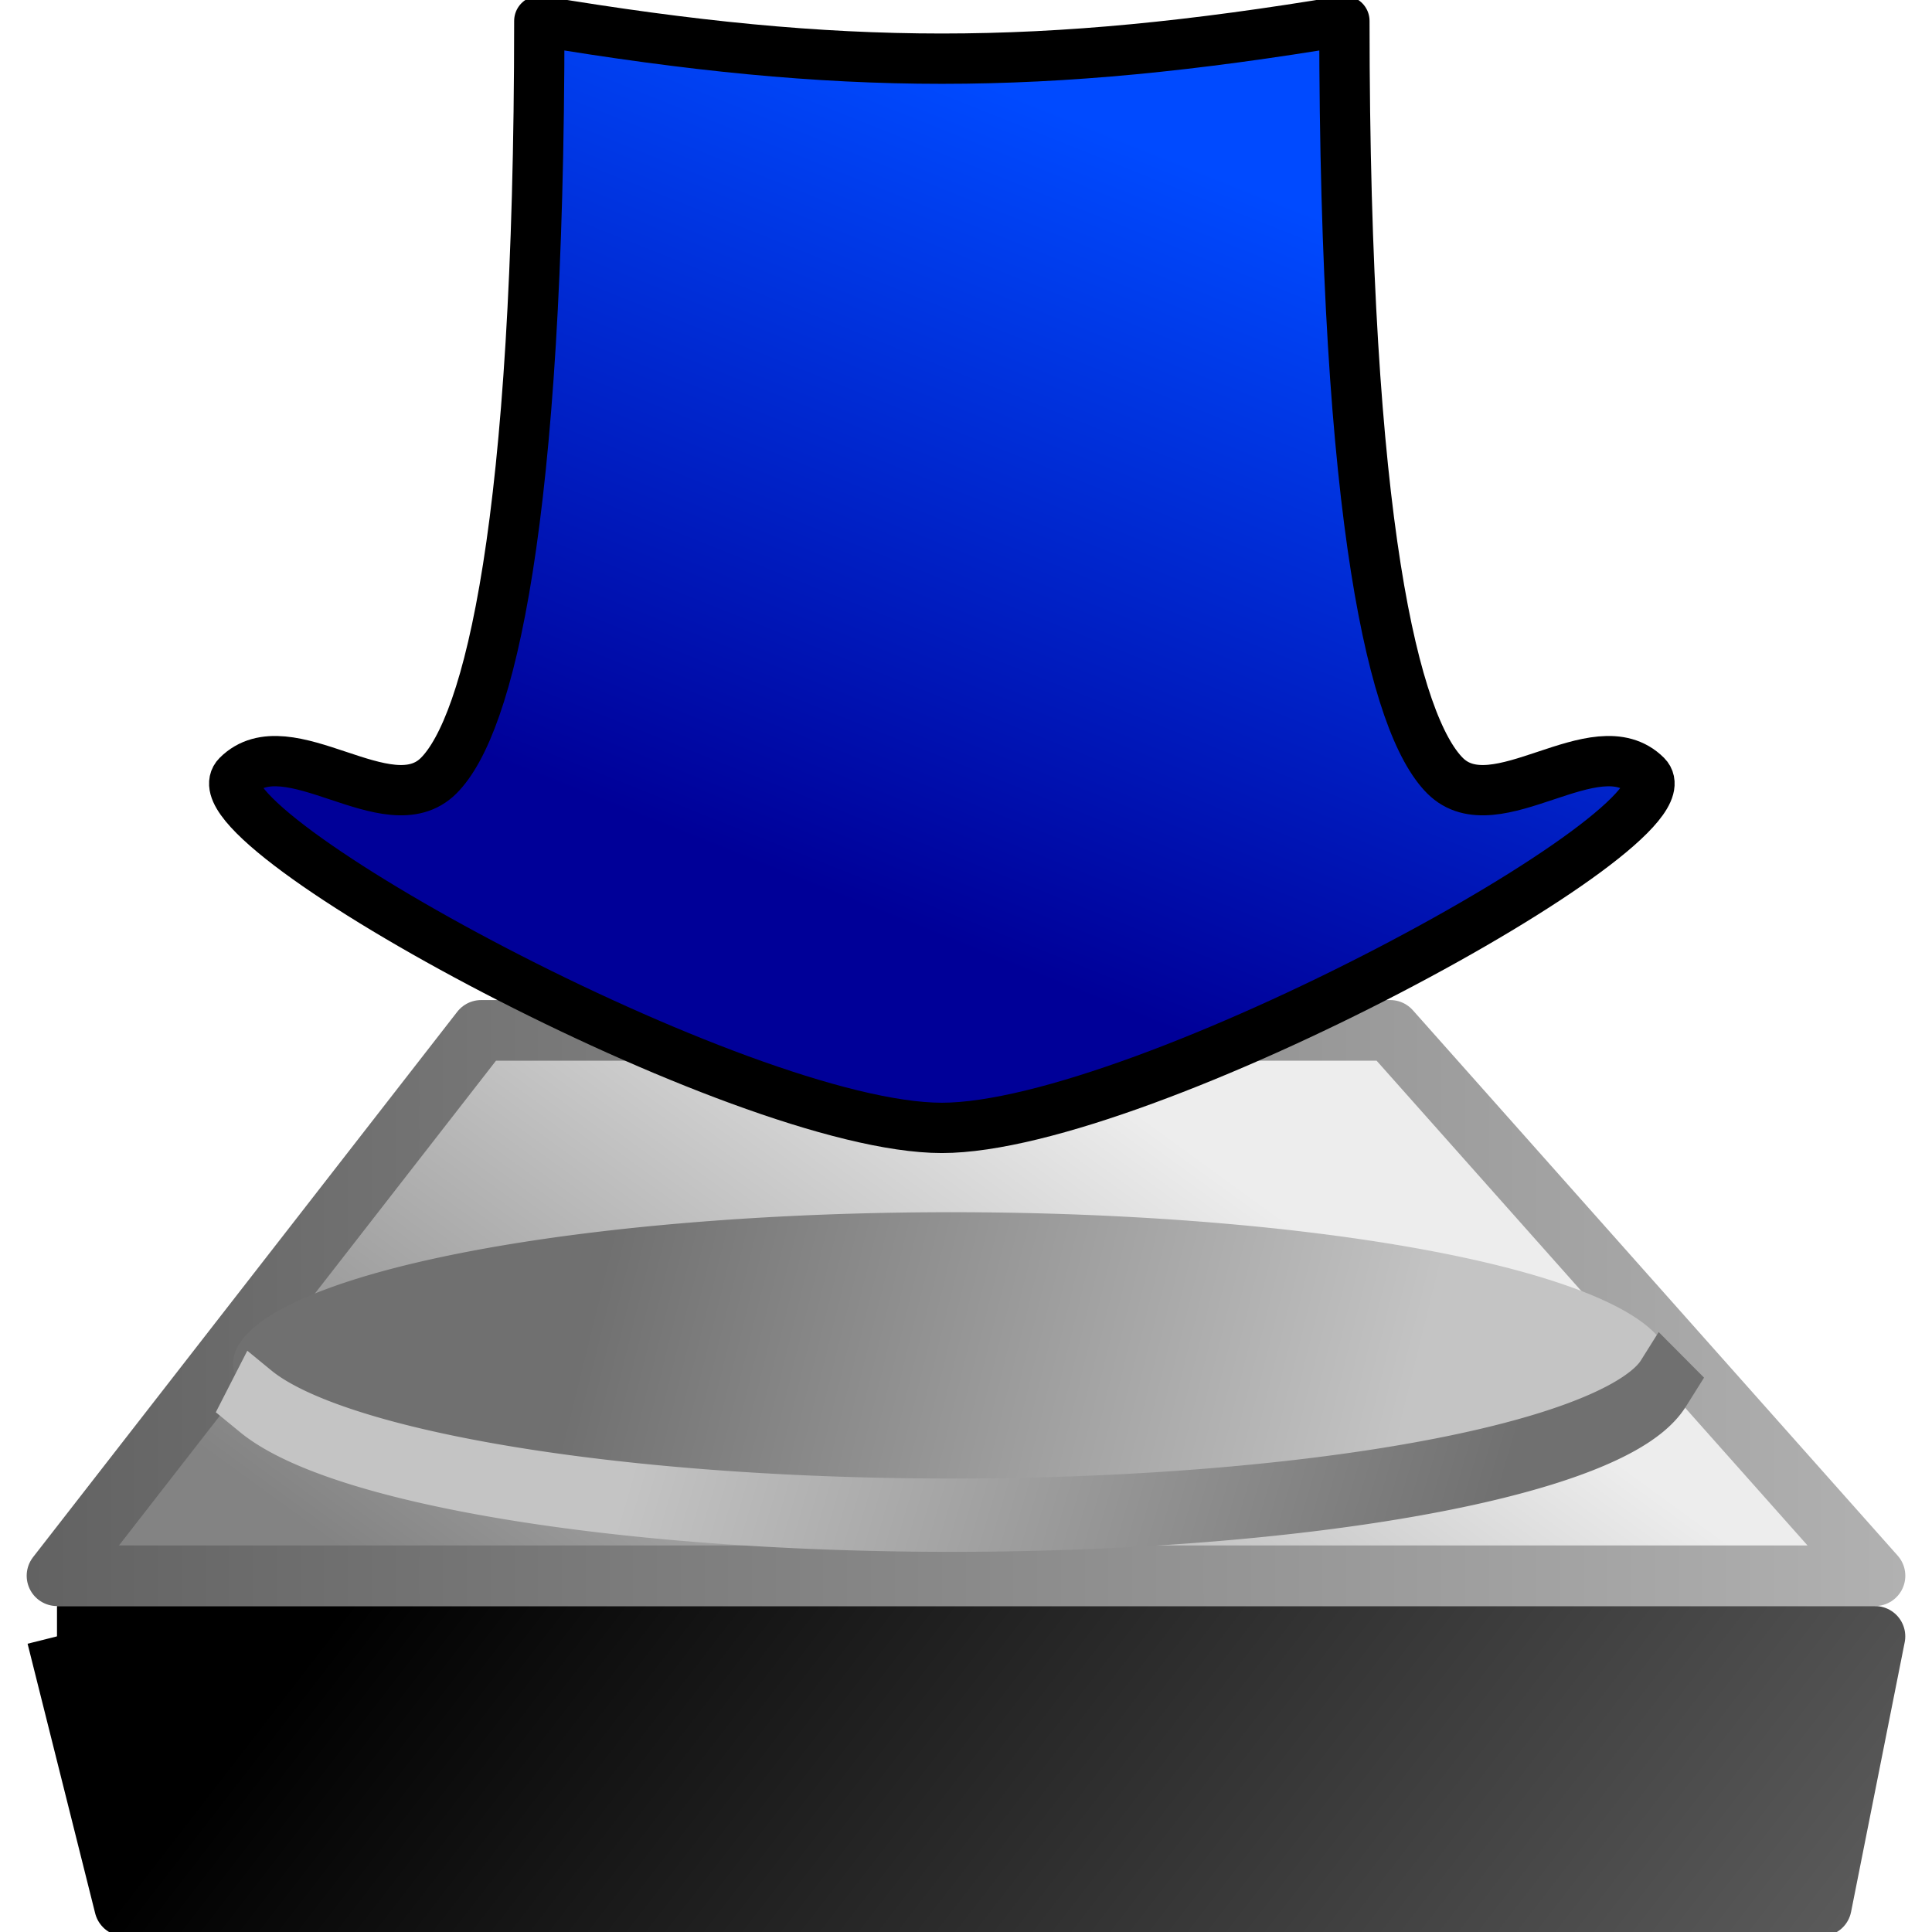 <?xml version="1.0" encoding="UTF-8" standalone="no"?>
<!-- Created with Inkscape (http://www.inkscape.org/) -->

<svg
   xmlns:dc="http://purl.org/dc/elements/1.1/"
   xmlns:cc="http://creativecommons.org/ns#"
   xmlns:rdf="http://www.w3.org/1999/02/22-rdf-syntax-ns#"
   xmlns:svg="http://www.w3.org/2000/svg"
   xmlns="http://www.w3.org/2000/svg"
   xmlns:xlink="http://www.w3.org/1999/xlink"
   xmlns:sodipodi="http://sodipodi.sourceforge.net/DTD/sodipodi-0.dtd"
   xmlns:inkscape="http://www.inkscape.org/namespaces/inkscape"
   width="48"
   height="48"
   id="svg2"
   version="1.1"
   inkscape:version="0.91 r13725"
   sodipodi:docname="save.svg">
  <defs
     id="defs4">
    <linearGradient
       id="linearGradient4214">
      <stop
         style="stop-color:#626262;stop-opacity:1;"
         offset="0"
         id="stop4216" />
      <stop
         style="stop-color:#b1b1b1;stop-opacity:1;"
         offset="1"
         id="stop4218" />
    </linearGradient>
    <linearGradient
       id="linearGradient3917">
      <stop
         style="stop-color:#7aff7a;stop-opacity:1;"
         offset="0"
         id="stop3919" />
      <stop
         style="stop-color:#00b400;stop-opacity:1;"
         offset="1"
         id="stop3921" />
    </linearGradient>
    <linearGradient
       id="linearGradient3796">
      <stop
         style="stop-color:#b6b6b6;stop-opacity:1;"
         offset="0"
         id="stop3798" />
      <stop
         style="stop-color:#313131;stop-opacity:1;"
         offset="1"
         id="stop3800" />
    </linearGradient>
    <linearGradient
       id="linearGradient3983">
      <stop
         style="stop-color:#6e6e6e;stop-opacity:1;"
         offset="0"
         id="stop3985" />
      <stop
         style="stop-color:#000000;stop-opacity:1;"
         offset="1"
         id="stop3987" />
    </linearGradient>
    <linearGradient
       id="linearGradient3913">
      <stop
         style="stop-color:#838383;stop-opacity:1;"
         offset="0"
         id="stop3915" />
      <stop
         style="stop-color:#ededed;stop-opacity:1;"
         offset="1"
         id="stop3917" />
    </linearGradient>
    <linearGradient
       id="linearGradient3815">
      <stop
         style="stop-color:#c4c4c4;stop-opacity:1;"
         offset="0"
         id="stop3817" />
      <stop
         style="stop-color:#707070;stop-opacity:1;"
         offset="1"
         id="stop3819" />
    </linearGradient>
    <linearGradient
       id="linearGradient3765">
      <stop
         style="stop-color:#ff3904;stop-opacity:1;"
         offset="0"
         id="stop3767" />
      <stop
         style="stop-color:#ffd447;stop-opacity:1;"
         offset="1"
         id="stop3769" />
    </linearGradient>
    <linearGradient
       inkscape:collect="always"
       xlink:href="#linearGradient3815"
       id="linearGradient3821"
       x1="12"
       y1="31"
       x2="12"
       y2="16"
       gradientUnits="userSpaceOnUse"
       gradientTransform="matrix(2.375,0,0,1.318,-7.875,-1055.499)" />
    <linearGradient
       inkscape:collect="always"
       xlink:href="#linearGradient3815-4"
       id="linearGradient3821-7"
       x1="12"
       y1="31"
       x2="12"
       y2="16"
       gradientUnits="userSpaceOnUse" />
    <linearGradient
       id="linearGradient3815-4">
      <stop
         style="stop-color:#c4c4c4;stop-opacity:1;"
         offset="0"
         id="stop3817-2" />
      <stop
         style="stop-color:#ffffff;stop-opacity:1;"
         offset="1"
         id="stop3819-2" />
    </linearGradient>
    <linearGradient
       id="linearGradient3765-1">
      <stop
         style="stop-color:#000098;stop-opacity:1"
         offset="0"
         id="stop3767-7" />
      <stop
         style="stop-color:#004aff;stop-opacity:1"
         offset="1"
         id="stop3769-9" />
    </linearGradient>
    <linearGradient
       id="linearGradient3815-1">
      <stop
         style="stop-color:#c4c4c4;stop-opacity:1;"
         offset="0"
         id="stop3817-23" />
      <stop
         style="stop-color:#ffffff;stop-opacity:1;"
         offset="1"
         id="stop3819-5" />
    </linearGradient>
    <linearGradient
       gradientTransform="matrix(0.861,0,0,0.909,23.917,-1050.18)"
       y2="16"
       x2="12"
       y1="31"
       x1="12"
       gradientUnits="userSpaceOnUse"
       id="linearGradient3838-4"
       xlink:href="#linearGradient3815-4-8"
       inkscape:collect="always" />
    <linearGradient
       id="linearGradient3815-4-8">
      <stop
         style="stop-color:#c4c4c4;stop-opacity:1;"
         offset="0"
         id="stop3817-2-3" />
      <stop
         style="stop-color:#ffffff;stop-opacity:1;"
         offset="1"
         id="stop3819-2-2" />
    </linearGradient>
    <linearGradient
       inkscape:collect="always"
       xlink:href="#linearGradient3815-47"
       id="linearGradient3821-6"
       x1="12"
       y1="31"
       x2="12"
       y2="16"
       gradientUnits="userSpaceOnUse"
       gradientTransform="matrix(2.375,0,0,1.318,-6.875,-1055.499)" />
    <linearGradient
       id="linearGradient3815-47">
      <stop
         style="stop-color:#c4c4c4;stop-opacity:1;"
         offset="0"
         id="stop3817-8" />
      <stop
         style="stop-color:#ffffff;stop-opacity:1;"
         offset="1"
         id="stop3819-9" />
    </linearGradient>
    <linearGradient
       inkscape:collect="always"
       xlink:href="#linearGradient3913"
       id="linearGradient3919"
       x1="18"
       y1="29"
       x2="26"
       y2="18"
       gradientUnits="userSpaceOnUse" />
    <linearGradient
       inkscape:collect="always"
       xlink:href="#linearGradient3815"
       id="linearGradient3931"
       x1="27.6"
       y1="22"
       x2="21.2"
       y2="20"
       gradientUnits="userSpaceOnUse" />
    <linearGradient
       inkscape:collect="always"
       xlink:href="#linearGradient3815-2"
       id="linearGradient3931-9"
       x1="27.6"
       y1="22"
       x2="21.2"
       y2="20"
       gradientUnits="userSpaceOnUse" />
    <linearGradient
       id="linearGradient3815-2">
      <stop
         style="stop-color:#c4c4c4;stop-opacity:1;"
         offset="0"
         id="stop3817-6" />
      <stop
         style="stop-color:#ffffff;stop-opacity:1;"
         offset="1"
         id="stop3819-4" />
    </linearGradient>
    <linearGradient
       inkscape:collect="always"
       xlink:href="#linearGradient3815"
       id="linearGradient3973"
       x1="21.805"
       y1="20.4"
       x2="28.244"
       y2="22.8"
       gradientUnits="userSpaceOnUse" />
    <linearGradient
       inkscape:collect="always"
       xlink:href="#linearGradient3983"
       id="linearGradient3989"
       x1="41"
       y1="39"
       x2="19"
       y2="22"
       gradientUnits="userSpaceOnUse" />
    <linearGradient
       inkscape:collect="always"
       xlink:href="#linearGradient3796"
       id="linearGradient3802"
       x1="10"
       y1="31"
       x2="40"
       y2="31"
       gradientUnits="userSpaceOnUse" />
    <linearGradient
       inkscape:collect="always"
       xlink:href="#linearGradient3983-7"
       id="linearGradient3989-5"
       x1="41"
       y1="39"
       x2="19"
       y2="22"
       gradientUnits="userSpaceOnUse" />
    <linearGradient
       id="linearGradient3983-7">
      <stop
         style="stop-color:#585858;stop-opacity:1;"
         offset="0"
         id="stop3985-9" />
      <stop
         style="stop-color:#d0d0d0;stop-opacity:1;"
         offset="1"
         id="stop3987-1" />
    </linearGradient>
    <linearGradient
       inkscape:collect="always"
       xlink:href="#linearGradient3796-8"
       id="linearGradient3802-9"
       x1="10"
       y1="31"
       x2="40"
       y2="31"
       gradientUnits="userSpaceOnUse" />
    <linearGradient
       id="linearGradient3796-8">
      <stop
         style="stop-color:#b6b6b6;stop-opacity:1;"
         offset="0"
         id="stop3798-3" />
      <stop
         style="stop-color:#313131;stop-opacity:1;"
         offset="1"
         id="stop3800-3" />
    </linearGradient>
    <linearGradient
       gradientTransform="translate(0,1004.362)"
       inkscape:collect="always"
       xlink:href="#linearGradient3913-4"
       id="linearGradient3919-5"
       x1="18"
       y1="29"
       x2="26"
       y2="18"
       gradientUnits="userSpaceOnUse" />
    <linearGradient
       id="linearGradient3913-4">
      <stop
         style="stop-color:#838383;stop-opacity:1;"
         offset="0"
         id="stop3915-2" />
      <stop
         style="stop-color:#ededed;stop-opacity:1;"
         offset="1"
         id="stop3917-7" />
    </linearGradient>
    <linearGradient
       gradientTransform="translate(0,1004.362)"
       y2="22"
       x2="19"
       y1="39"
       x1="41"
       gradientUnits="userSpaceOnUse"
       id="linearGradient3828"
       xlink:href="#linearGradient3983-7"
       inkscape:collect="always" />
    <linearGradient
       gradientTransform="translate(0,1004.362)"
       y2="31"
       x2="40"
       y1="31"
       x1="10"
       gradientUnits="userSpaceOnUse"
       id="linearGradient3830"
       xlink:href="#linearGradient3796-8"
       inkscape:collect="always" />
    <linearGradient
       inkscape:collect="always"
       xlink:href="#linearGradient3983"
       id="linearGradient3886"
       gradientUnits="userSpaceOnUse"
       x1="41"
       y1="39"
       x2="19"
       y2="22" />
    <linearGradient
       inkscape:collect="always"
       xlink:href="#linearGradient3796"
       id="linearGradient3888"
       gradientUnits="userSpaceOnUse"
       x1="10"
       y1="31"
       x2="40"
       y2="31" />
    <linearGradient
       inkscape:collect="always"
       xlink:href="#linearGradient3913"
       id="linearGradient3890"
       gradientUnits="userSpaceOnUse"
       x1="18"
       y1="29"
       x2="26"
       y2="18" />
    <linearGradient
       inkscape:collect="always"
       xlink:href="#linearGradient3815"
       id="linearGradient3892"
       gradientUnits="userSpaceOnUse"
       x1="27.6"
       y1="22"
       x2="21.2"
       y2="20" />
    <linearGradient
       inkscape:collect="always"
       xlink:href="#linearGradient3815"
       id="linearGradient3894"
       gradientUnits="userSpaceOnUse"
       x1="21.805"
       y1="20.4"
       x2="28.244"
       y2="22.8" />
    <linearGradient
       inkscape:collect="always"
       xlink:href="#linearGradient3917"
       id="linearGradient3923"
       x1="22"
       y1="1010.362"
       x2="28"
       y2="1025.362"
       gradientUnits="userSpaceOnUse"
       gradientTransform="translate(0.384,2)" />
    <linearGradient
       inkscape:collect="always"
       xlink:href="#linearGradient3983"
       id="linearGradient3936"
       gradientUnits="userSpaceOnUse"
       x1="41"
       y1="39"
       x2="19"
       y2="22" />
    <linearGradient
       inkscape:collect="always"
       xlink:href="#linearGradient3796"
       id="linearGradient3938"
       gradientUnits="userSpaceOnUse"
       x1="10"
       y1="31"
       x2="40"
       y2="31" />
    <linearGradient
       inkscape:collect="always"
       xlink:href="#linearGradient3913"
       id="linearGradient3940"
       gradientUnits="userSpaceOnUse"
       x1="18"
       y1="29"
       x2="26"
       y2="18" />
    <linearGradient
       inkscape:collect="always"
       xlink:href="#linearGradient3815"
       id="linearGradient3942"
       gradientUnits="userSpaceOnUse"
       x1="27.6"
       y1="22"
       x2="21.2"
       y2="20" />
    <linearGradient
       inkscape:collect="always"
       xlink:href="#linearGradient3815"
       id="linearGradient3944"
       gradientUnits="userSpaceOnUse"
       x1="21.805"
       y1="20.4"
       x2="28.244"
       y2="22.8" />
    <linearGradient
       inkscape:collect="always"
       xlink:href="#linearGradient3913"
       id="linearGradient3949"
       gradientUnits="userSpaceOnUse"
       x1="18"
       y1="29"
       x2="26"
       y2="18"
       gradientTransform="translate(0,1010.362)" />
    <linearGradient
       inkscape:collect="always"
       xlink:href="#linearGradient3983"
       id="linearGradient3952"
       gradientUnits="userSpaceOnUse"
       x1="41"
       y1="39"
       x2="19"
       y2="22"
       gradientTransform="translate(0,1010.362)" />
    <linearGradient
       inkscape:collect="always"
       xlink:href="#linearGradient3796"
       id="linearGradient3954"
       gradientUnits="userSpaceOnUse"
       x1="10"
       y1="31"
       x2="40"
       y2="31"
       gradientTransform="translate(0,1010.362)" />
    <linearGradient
       inkscape:collect="always"
       xlink:href="#linearGradient3983"
       id="linearGradient3965"
       gradientUnits="userSpaceOnUse"
       gradientTransform="translate(0,1010.362)"
       x1="41"
       y1="39"
       x2="19"
       y2="22" />
    <linearGradient
       inkscape:collect="always"
       xlink:href="#linearGradient3796"
       id="linearGradient3967"
       gradientUnits="userSpaceOnUse"
       gradientTransform="translate(0,1010.362)"
       x1="10"
       y1="31"
       x2="40"
       y2="31" />
    <linearGradient
       inkscape:collect="always"
       xlink:href="#linearGradient3913"
       id="linearGradient3969"
       gradientUnits="userSpaceOnUse"
       gradientTransform="translate(0,1010.362)"
       x1="18"
       y1="29"
       x2="26"
       y2="18" />
    <linearGradient
       inkscape:collect="always"
       xlink:href="#linearGradient3815"
       id="linearGradient3971"
       gradientUnits="userSpaceOnUse"
       x1="27.6"
       y1="22"
       x2="21.2"
       y2="20" />
    <linearGradient
       inkscape:collect="always"
       xlink:href="#linearGradient3815"
       id="linearGradient3974"
       gradientUnits="userSpaceOnUse"
       x1="21.805"
       y1="20.4"
       x2="28.244"
       y2="22.8" />
    <linearGradient
       inkscape:collect="always"
       xlink:href="#linearGradient3983"
       id="linearGradient3984"
       gradientUnits="userSpaceOnUse"
       gradientTransform="translate(0,1010.362)"
       x1="41"
       y1="39"
       x2="19"
       y2="22" />
    <linearGradient
       inkscape:collect="always"
       xlink:href="#linearGradient3796"
       id="linearGradient3986"
       gradientUnits="userSpaceOnUse"
       gradientTransform="translate(0,1010.362)"
       x1="10"
       y1="31"
       x2="40"
       y2="31" />
    <linearGradient
       inkscape:collect="always"
       xlink:href="#linearGradient3913"
       id="linearGradient3988"
       gradientUnits="userSpaceOnUse"
       gradientTransform="translate(0,1010.362)"
       x1="18"
       y1="29"
       x2="26"
       y2="18" />
    <linearGradient
       inkscape:collect="always"
       xlink:href="#linearGradient3815"
       id="linearGradient3990"
       gradientUnits="userSpaceOnUse"
       x1="27.6"
       y1="22"
       x2="21.2"
       y2="20" />
    <linearGradient
       inkscape:collect="always"
       xlink:href="#linearGradient3815"
       id="linearGradient3992"
       gradientUnits="userSpaceOnUse"
       x1="21.805"
       y1="20.4"
       x2="28.244"
       y2="22.8" />
    <linearGradient
       inkscape:collect="always"
       xlink:href="#linearGradient3917"
       id="linearGradient3994"
       gradientUnits="userSpaceOnUse"
       gradientTransform="translate(0.384,2)"
       x1="22"
       y1="1010.362"
       x2="28"
       y2="1025.362" />
    <linearGradient
       inkscape:collect="always"
       xlink:href="#linearGradient3917"
       id="linearGradient3997"
       gradientUnits="userSpaceOnUse"
       gradientTransform="translate(-1.48,2)"
       x1="22"
       y1="1010.362"
       x2="28"
       y2="1025.362" />
    <linearGradient
       inkscape:collect="always"
       xlink:href="#linearGradient3983"
       id="linearGradient4101"
       gradientUnits="userSpaceOnUse"
       gradientTransform="translate(0,1010.362)"
       x1="41"
       y1="39"
       x2="19"
       y2="22" />
    <linearGradient
       inkscape:collect="always"
       xlink:href="#linearGradient3796"
       id="linearGradient4103"
       gradientUnits="userSpaceOnUse"
       gradientTransform="translate(0,1010.362)"
       x1="10"
       y1="31"
       x2="40"
       y2="31" />
    <linearGradient
       inkscape:collect="always"
       xlink:href="#linearGradient3913"
       id="linearGradient4105"
       gradientUnits="userSpaceOnUse"
       gradientTransform="translate(0,1010.362)"
       x1="18"
       y1="29"
       x2="26"
       y2="18" />
    <linearGradient
       inkscape:collect="always"
       xlink:href="#linearGradient3815"
       id="linearGradient4107"
       gradientUnits="userSpaceOnUse"
       x1="27.6"
       y1="22"
       x2="21.2"
       y2="20" />
    <linearGradient
       inkscape:collect="always"
       xlink:href="#linearGradient3815"
       id="linearGradient4109"
       gradientUnits="userSpaceOnUse"
       x1="21.805"
       y1="20.4"
       x2="28.244"
       y2="22.8" />
    <linearGradient
       inkscape:collect="always"
       xlink:href="#linearGradient3913"
       id="linearGradient4114"
       gradientUnits="userSpaceOnUse"
       gradientTransform="matrix(1.204,0,0,1.204,-6.11,1005.745)"
       x1="18"
       y1="29"
       x2="26"
       y2="18" />
    <linearGradient
       inkscape:collect="always"
       xlink:href="#linearGradient3983"
       id="linearGradient4117"
       gradientUnits="userSpaceOnUse"
       gradientTransform="matrix(1.204,0,0,1.204,-6.11,1005.745)"
       x1="41"
       y1="39"
       x2="19"
       y2="22" />
    <linearGradient
       inkscape:collect="always"
       xlink:href="#linearGradient3983"
       id="linearGradient4119"
       gradientUnits="userSpaceOnUse"
       gradientTransform="matrix(1.204,0,0,1.204,-6.11,1005.745)"
       x1="41"
       y1="39"
       x2="19"
       y2="22" />
    <linearGradient
       id="linearGradient3913-6">
      <stop
         style="stop-color:#838383;stop-opacity:1;"
         offset="0"
         id="stop3915-1" />
      <stop
         style="stop-color:#ededed;stop-opacity:1;"
         offset="1"
         id="stop3917-8" />
    </linearGradient>
    <linearGradient
       inkscape:collect="always"
       xlink:href="#linearGradient3983-1"
       id="linearGradient4117-2"
       gradientUnits="userSpaceOnUse"
       gradientTransform="matrix(1.204,0,0,1.204,-6.11,1005.745)"
       x1="41"
       y1="39"
       x2="19"
       y2="22" />
    <linearGradient
       id="linearGradient3983-1">
      <stop
         style="stop-color:#585858;stop-opacity:1;"
         offset="0"
         id="stop3985-1" />
      <stop
         style="stop-color:#d0d0d0;stop-opacity:1;"
         offset="1"
         id="stop3987-2" />
    </linearGradient>
    <linearGradient
       inkscape:collect="always"
       xlink:href="#linearGradient3796-2"
       id="linearGradient4119-0"
       gradientUnits="userSpaceOnUse"
       gradientTransform="matrix(1.204,0,0,1.204,-6.11,1005.745)"
       x1="10"
       y1="31"
       x2="40"
       y2="31" />
    <linearGradient
       id="linearGradient3796-2">
      <stop
         style="stop-color:#b6b6b6;stop-opacity:1;"
         offset="0"
         id="stop3798-2" />
      <stop
         style="stop-color:#313131;stop-opacity:1;"
         offset="1"
         id="stop3800-6" />
    </linearGradient>
    <linearGradient
       inkscape:collect="always"
       xlink:href="#linearGradient4214"
       id="linearGradient4220"
       x1="5.332"
       y1="1032.844"
       x2="42.668"
       y2="1032.844"
       gradientUnits="userSpaceOnUse" />
    <linearGradient
       inkscape:collect="always"
       xlink:href="#linearGradient3983-5"
       id="linearGradient4117-7"
       gradientUnits="userSpaceOnUse"
       gradientTransform="matrix(1.204,0,0,1.204,-6.11,1005.745)"
       x1="41"
       y1="39"
       x2="19"
       y2="22" />
    <linearGradient
       id="linearGradient3983-5">
      <stop
         style="stop-color:#6e6e6e;stop-opacity:1;"
         offset="0"
         id="stop3985-6" />
      <stop
         style="stop-color:#000000;stop-opacity:1;"
         offset="1"
         id="stop3987-5" />
    </linearGradient>
    <linearGradient
       inkscape:collect="always"
       xlink:href="#linearGradient3983-5"
       id="linearGradient4119-6"
       gradientUnits="userSpaceOnUse"
       gradientTransform="matrix(1.204,0,0,1.204,-6.11,1005.745)"
       x1="41"
       y1="39"
       x2="19"
       y2="22" />
    <linearGradient
       id="linearGradient3889">
      <stop
         style="stop-color:#6e6e6e;stop-opacity:1;"
         offset="0"
         id="stop3891" />
      <stop
         style="stop-color:#000000;stop-opacity:1;"
         offset="1"
         id="stop3893" />
    </linearGradient>
    <linearGradient
       inkscape:collect="always"
       xlink:href="#linearGradient3913-5"
       id="linearGradient4114-9"
       gradientUnits="userSpaceOnUse"
       gradientTransform="matrix(1.204,0,0,1.204,-6.11,1005.745)"
       x1="18"
       y1="29"
       x2="26"
       y2="18" />
    <linearGradient
       id="linearGradient3913-5">
      <stop
         style="stop-color:#838383;stop-opacity:1;"
         offset="0"
         id="stop3915-21" />
      <stop
         style="stop-color:#ededed;stop-opacity:1;"
         offset="1"
         id="stop3917-3" />
    </linearGradient>
    <linearGradient
       inkscape:collect="always"
       xlink:href="#linearGradient4214-2"
       id="linearGradient4220-3"
       x1="5.332"
       y1="1032.844"
       x2="42.668"
       y2="1032.844"
       gradientUnits="userSpaceOnUse" />
    <linearGradient
       id="linearGradient4214-2">
      <stop
         style="stop-color:#626262;stop-opacity:1;"
         offset="0"
         id="stop4216-9" />
      <stop
         style="stop-color:#b1b1b1;stop-opacity:1;"
         offset="1"
         id="stop4218-0" />
    </linearGradient>
    <linearGradient
       y2="22"
       x2="19"
       y1="39"
       x1="41"
       gradientTransform="matrix(1.204,0,0,1.204,-6.11,1.383)"
       gradientUnits="userSpaceOnUse"
       id="linearGradient3905"
       xlink:href="#linearGradient3983-5"
       inkscape:collect="always" />
    <linearGradient
       y2="22"
       x2="19"
       y1="39"
       x1="41"
       gradientTransform="matrix(1.204,0,0,1.204,-6.11,1.383)"
       gradientUnits="userSpaceOnUse"
       id="linearGradient3907"
       xlink:href="#linearGradient3983-5"
       inkscape:collect="always" />
    <linearGradient
       inkscape:collect="always"
       xlink:href="#linearGradient3815"
       id="linearGradient3139"
       gradientUnits="userSpaceOnUse"
       x1="27.6"
       y1="22"
       x2="21.2"
       y2="20" />
    <linearGradient
       inkscape:collect="always"
       xlink:href="#linearGradient3815"
       id="linearGradient3141"
       gradientUnits="userSpaceOnUse"
       x1="21.805"
       y1="20.4"
       x2="28.244"
       y2="22.8" />
    <linearGradient
       inkscape:collect="always"
       xlink:href="#linearGradient3765-1"
       id="linearGradient3614"
       gradientUnits="userSpaceOnUse"
       gradientTransform="matrix(1.25,0,0,-1.25,-7.852,2289.158)"
       x1="22"
       y1="1010.362"
       x2="28"
       y2="1025.362" />
    <linearGradient
       inkscape:collect="always"
       xlink:href="#linearGradient3913"
       id="linearGradient3617"
       gradientUnits="userSpaceOnUse"
       gradientTransform="matrix(1.506,0,0,1.506,-13.639,1002.861)"
       x1="18"
       y1="29"
       x2="26"
       y2="18" />
    <linearGradient
       inkscape:collect="always"
       xlink:href="#linearGradient4214"
       id="linearGradient3619"
       gradientUnits="userSpaceOnUse"
       x1="5.332"
       y1="1032.844"
       x2="42.668"
       y2="1032.844"
       gradientTransform="matrix(1.25,0,0,1.25,-6.002,-254.392)" />
    <linearGradient
       inkscape:collect="always"
       xlink:href="#linearGradient3983"
       id="linearGradient3622"
       gradientUnits="userSpaceOnUse"
       gradientTransform="matrix(1.506,0,0,1.506,-13.639,1002.861)"
       x1="41"
       y1="39"
       x2="19"
       y2="22" />
    <linearGradient
       inkscape:collect="always"
       xlink:href="#linearGradient3983"
       id="linearGradient3624"
       gradientUnits="userSpaceOnUse"
       gradientTransform="matrix(1.506,0,0,1.506,-13.639,1002.861)"
       x1="41"
       y1="39"
       x2="19"
       y2="22" />
  </defs>
  <sodipodi:namedview
     id="base"
     pagecolor="#ffffff"
     bordercolor="#666666"
     borderopacity="1.0"
     inkscape:pageopacity="0.0"
     inkscape:pageshadow="2"
     inkscape:zoom="5.2083335"
     inkscape:cx="-30.302841"
     inkscape:cy="38.013472"
     inkscape:document-units="px"
     inkscape:current-layer="layer1"
     showgrid="false"
     inkscape:window-width="1920"
     inkscape:window-height="1016"
     inkscape:window-x="0"
     inkscape:window-y="27"
     inkscape:window-maximized="1">
    <inkscape:grid
       type="xygrid"
       id="grid2985"
       empspacing="5"
       visible="true"
       enabled="true"
       snapvisiblegridlinesonly="true" />
  </sodipodi:namedview>
  <g
     inkscape:label="Layer 1"
     inkscape:groupmode="layer"
     id="layer1"
     transform="translate(0,-1004.362)">
    <path
       style="fill:url(#linearGradient3622);fill-opacity:1;stroke:url(#linearGradient3624);stroke-width:1.506px;stroke-linecap:butt;stroke-linejoin:round;stroke-opacity:1"
       d="m 1.416,1045.017 45.167,0 -1.332,6.698 -42.156,0 -1.679,-6.698"
       id="path3909"
       inkscape:connector-curvature="0"
       sodipodi:nodetypes="ccccc" />
    <path
       style="fill:url(#linearGradient3617);fill-opacity:1;stroke:url(#linearGradient3619);stroke-width:1.506px;stroke-linecap:butt;stroke-linejoin:round;stroke-opacity:1"
       d="m 46.584,1043.511 -12.045,-13.55 -22.584,0 -10.539,13.55 z"
       id="path3911"
       inkscape:connector-curvature="0"
       sodipodi:nodetypes="ccccc" />
    <path
       id="path3896-4"
       style="fill:url(#linearGradient3614);fill-opacity:1.0;stroke:#000000;stroke-width:1.25px;stroke-linecap:butt;stroke-linejoin:round;stroke-opacity:1"
       d="m 13.399,1004.882 c 0,12.501 -1.25,17.501 -2.5,18.751 -1.25,1.25 -3.75,-1.25 -5,0 -1.25,1.25 12.501,8.751 17.501,8.751 5,0 18.751,-7.5 17.501,-8.751 -1.25,-1.25 -3.75,1.25 -5,0 -1.25,-1.25 -2.5,-6.25 -2.5,-18.751 -7.5,1.25 -12.501,1.25 -20.001,0 z"
       inkscape:connector-curvature="0"
       sodipodi:nodetypes="csscsscc" />
    <path
       sodipodi:type="arc"
       style="fill:url(#linearGradient3139);fill-opacity:1;stroke:none"
       id="path3921"
       sodipodi:cx="24"
       sodipodi:cy="21"
       sodipodi:rx="6"
       sodipodi:ry="1"
       d="m 30,21 a 6,1 0 0 1 -6,1 6,1 0 0 1 -6,-1 6,1 0 0 1 6,-1 6,1 0 0 1 6,1 z"
       transform="matrix(2.974,0,0,3.764,-47.74,959.199)" />
    <path
       sodipodi:type="arc"
       style="fill:none;stroke:url(#linearGradient3141);stroke-width:0.484;stroke-linecap:square;stroke-linejoin:round;stroke-miterlimit:4;stroke-opacity:1;stroke-dasharray:none"
       id="path3921-7"
       sodipodi:cx="24"
       sodipodi:cy="21"
       sodipodi:rx="6"
       sodipodi:ry="1"
       d="m 29.948,21.131 a 6,1 0 0 1 -5.585,0.867 6,1 0 0 1 -6.173,-0.749"
       transform="matrix(2.974,0,0,3.764,-47.74,959.199)"
       sodipodi:start="0.13121401"
       sodipodi:end="2.8893188"
       sodipodi:open="true" />
  </g>
</svg>
